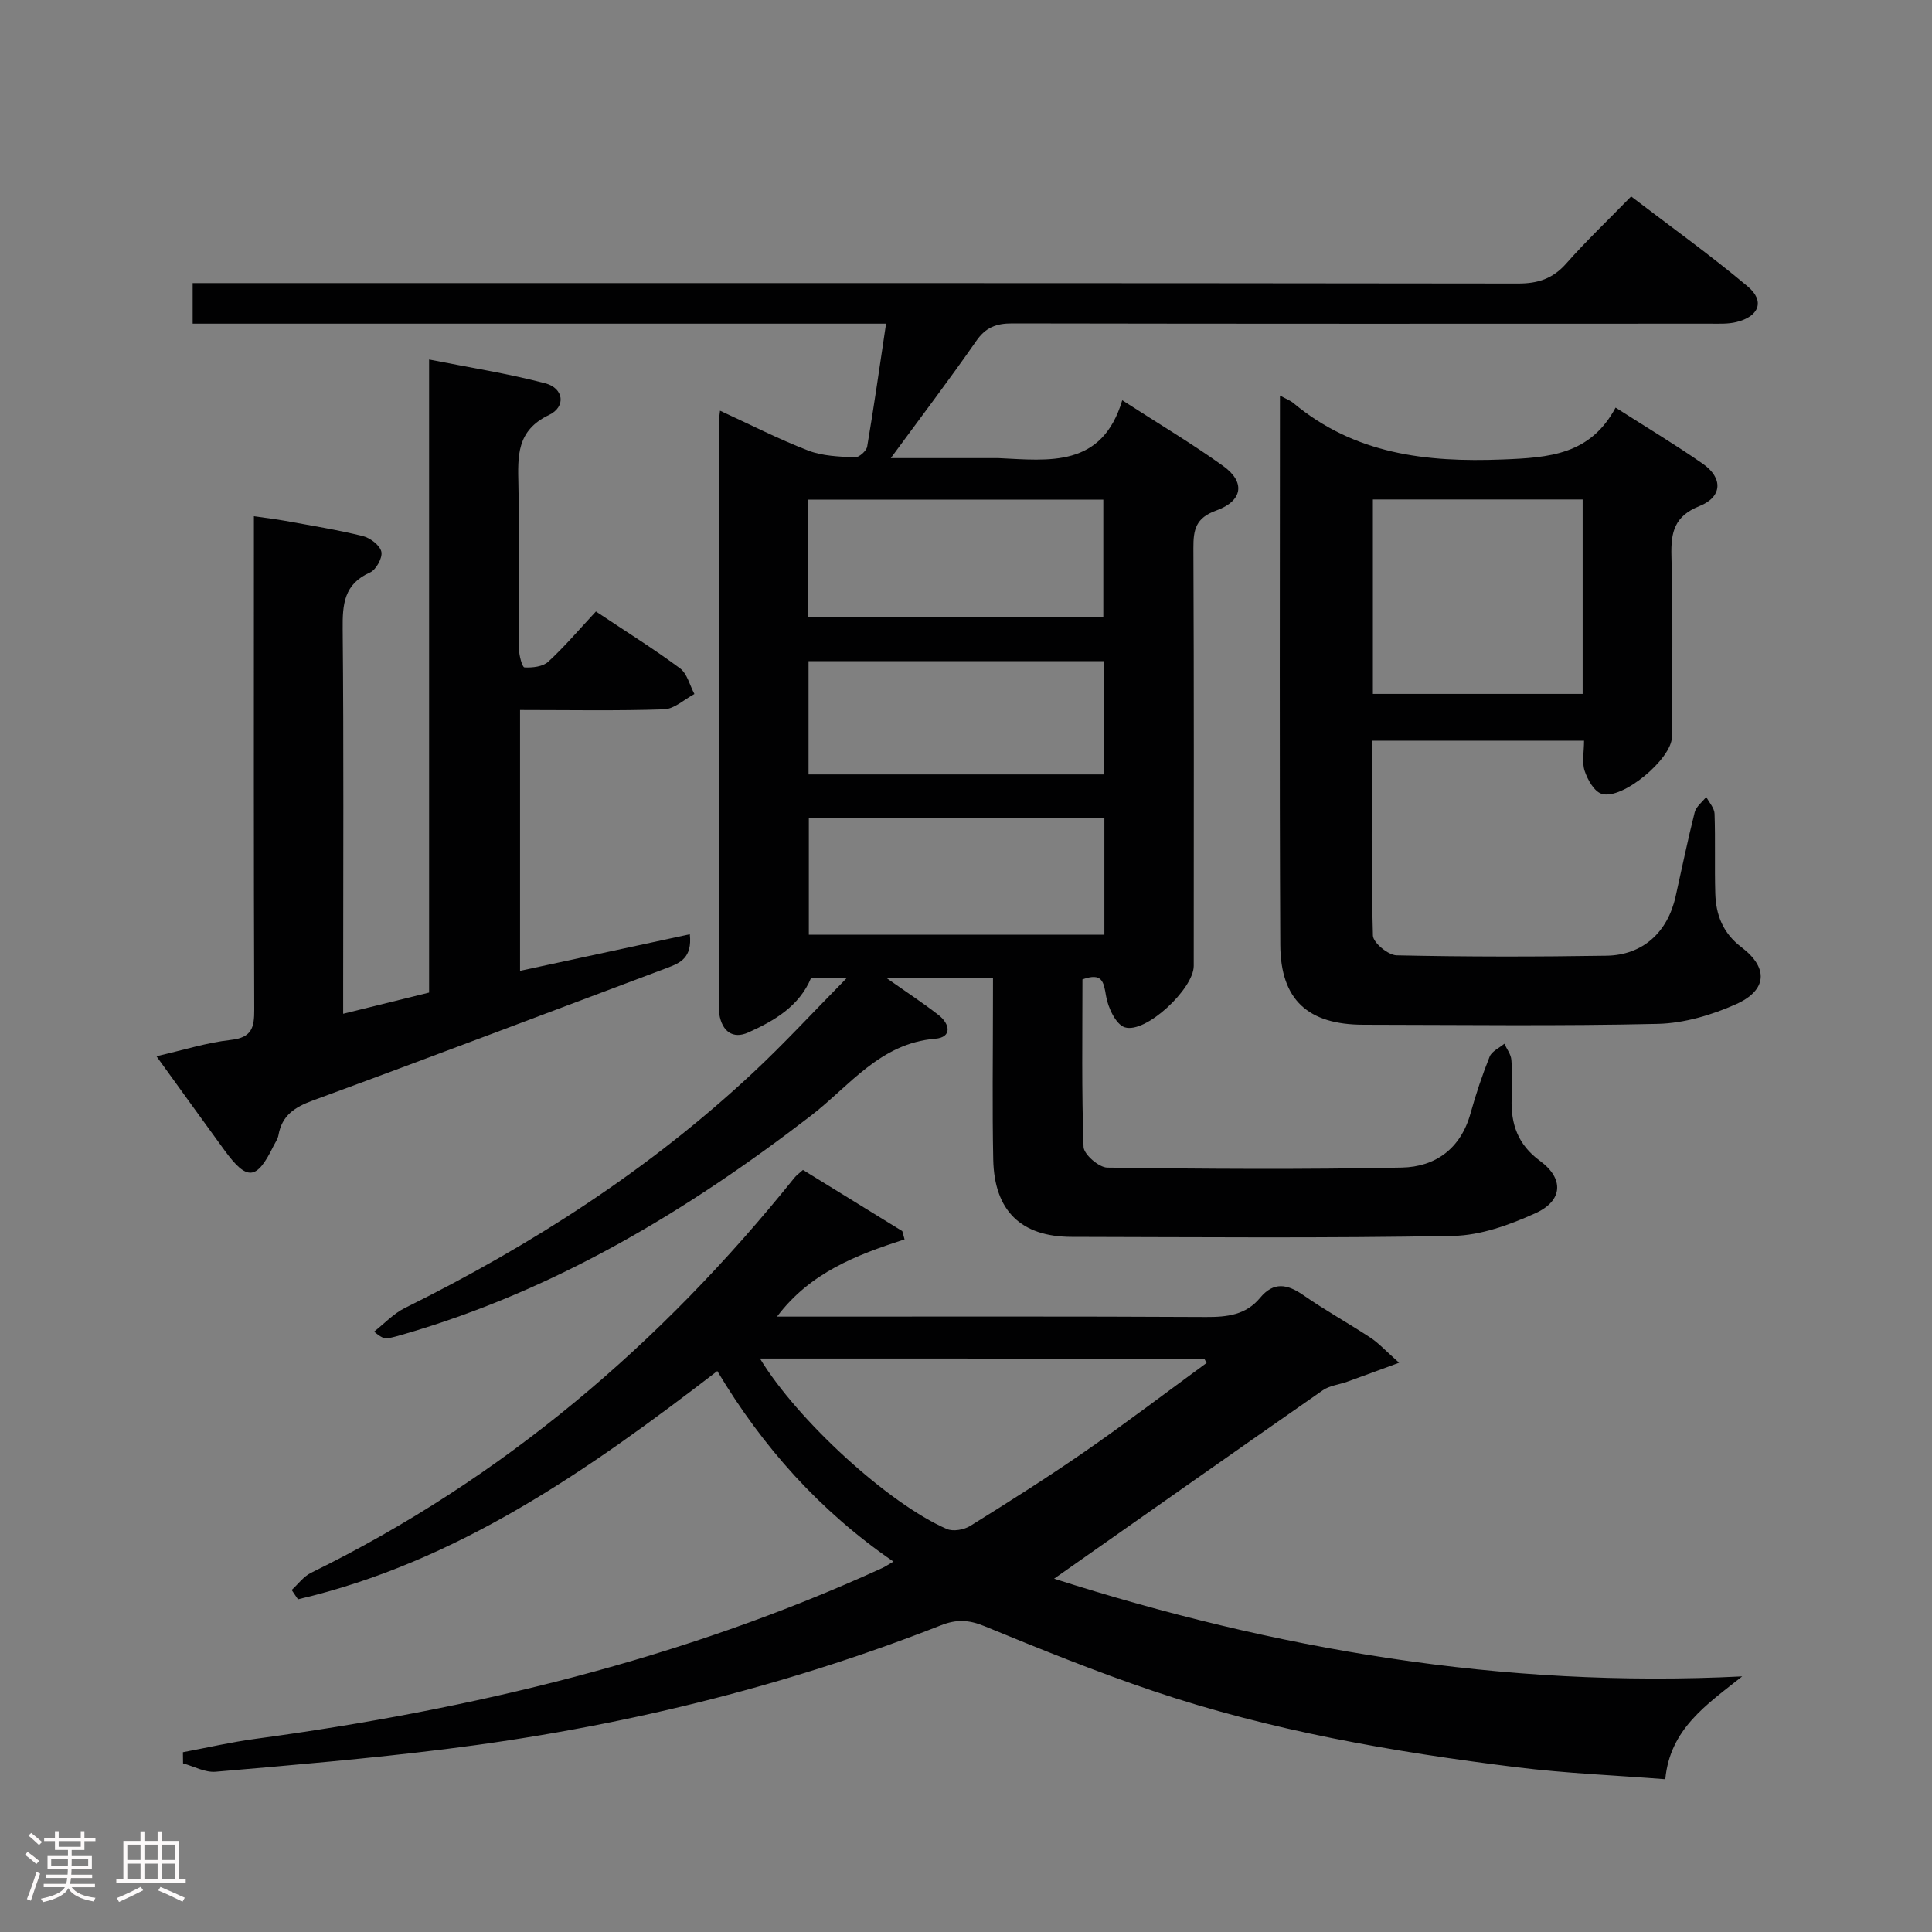 <svg enable-background="new 0 0 400 400" viewBox="0 0 400 400" xmlns="http://www.w3.org/2000/svg"><rect x="0" y="0" width="400" height="400" fill="#808080" stroke="none"/><path d="m5.17 384 .55-.58c.85.61 1.65 1.24 2.4 1.87l-.59.64c-.83-.73-1.62-1.38-2.36-1.93m1.22 9.53-.82-.34c.71-1.76 1.37-3.64 1.98-5.63.24.13.5.25.76.36-.6 1.67-1.24 3.54-1.92 5.61m-.5-13.5.57-.54c.56.44 1.31 1.06 2.26 1.87l-.64.64c-.68-.66-1.41-1.32-2.19-1.97m3.25.46h2.24v-1.36h.77v1.36h4.57v-1.36h.76v1.36h2.28v.69h-2.28v1.84h-2.64v1.26h4.18v2.64h-4.21c0 .45-.02.86-.05 1.21h4.32v.69h-4.38c-.04.34-.1.75-.19 1.22h5.15v.69h-4.82c.87 1.19 2.51 1.92 4.93 2.19-.17.31-.3.57-.37.76-2.77-.49-4.52-1.41-5.26-2.76-.56 1.26-2.3 2.23-5.24 2.9-.12-.24-.26-.48-.43-.72 2.73-.55 4.38-1.34 4.96-2.38h-4.38v-.69h4.65c.1-.38.17-.79.21-1.22h-4.32v-.69h4.4c.03-.34.05-.75.05-1.21h-4.2v-2.64h4.23v-1.26h-2.69v-1.84h-2.24zm1.46 4.46v1.29h3.45c.01-.4.02-.57.01-.53v-.32-.45h-3.46zm1.55-2.59h4.57v-1.19h-4.57zm6.11 2.59h-3.42v.77c-.02.19-.01.37-.02.53h3.44z" fill="#fcfafa"/><path d="m32.63 379.16h.82v1.98h3.54v7.89h1.46v.78h-14.37v-.78h1.46v-7.89h3.54v-1.98h.82v1.98h2.73zm-3.49 11.48.5.73c-1.61.82-3.28 1.63-5 2.41-.13-.27-.28-.55-.44-.82 1.75-.72 3.4-1.49 4.94-2.32m-2.78-5.55h2.73v-3.18h-2.73zm0 3.95h2.73v-3.2h-2.73zm3.54-3.95h2.73v-3.18h-2.73zm0 3.95h2.73v-3.2h-2.73zm7.89 4.68c-1.84-.92-3.51-1.7-5.02-2.32l.45-.73c1.89.8 3.57 1.55 5.04 2.23zm-1.62-11.81h-2.73v3.18h2.73zm-2.73 7.13h2.73v-3.2h-2.73z" fill="#fcfafa"/><g fill="#010102"><path d="m205.59 202.44c-7.37 0-14.08 0-22.12 0 4.3 3.03 7.68 5.24 10.86 7.72 2.38 1.86 2.82 4.61-.71 4.9-11.42.93-17.74 9.78-25.71 15.92-25.62 19.74-52.97 36.16-84.28 45.25-1.11.32-2.23.66-3.37.85-.62.1-1.28-.09-2.81-1.38 2.11-1.65 4.02-3.73 6.37-4.89 26.25-13 50.68-28.7 72.13-48.76 6.37-5.95 12.29-12.38 19.37-19.57-3.56 0-5.46 0-7.4 0-2.44 5.84-7.58 8.85-12.99 11.28-3.25 1.45-5.44-.27-6.01-3.79-.13-.82-.1-1.66-.1-2.49 0-39.99 0-79.99.01-119.98 0-.65.12-1.3.24-2.47 6.22 2.86 12.11 5.88 18.25 8.25 2.97 1.15 6.41 1.25 9.66 1.42.85.04 2.41-1.33 2.56-2.24 1.41-8.3 2.59-16.63 3.91-25.45-48.07 0-95.66 0-143.56 0 0-2.84 0-5.24 0-8.4h6.92c89.15 0 178.3-.03 267.46.09 4.18.01 7.24-1.01 10.02-4.16 4.07-4.61 8.54-8.87 13.42-13.87 8.23 6.29 16.43 12.16 24.13 18.63 3.61 3.02 2.38 6.22-2.34 7.38-1.74.43-3.63.33-5.46.33-48.16.02-96.32.04-144.48-.05-3.3-.01-5.49.82-7.44 3.64-5.48 7.88-11.29 15.53-17.69 24.25h20.78c.5 0 1-.02 1.5 0 10.5.49 21.44 2.06 25.64-11.98 7.62 4.92 14.46 8.99 20.91 13.62 4.61 3.31 4.08 7.21-1.46 9.21-4.25 1.53-4.74 3.95-4.72 7.8.13 28.83.08 57.66.07 86.49 0 4.72-9.95 14.08-14.28 12.7-1.85-.59-3.47-4.08-3.87-6.47-.5-3.01-.81-4.9-4.89-3.45 0 11.45-.19 23.08.23 34.69.06 1.55 3.18 4.26 4.92 4.28 20.32.28 40.66.41 60.98-.01 6.95-.14 12.19-3.92 14.21-11.2 1.11-3.99 2.43-7.94 3.97-11.78.45-1.11 2-1.78 3.04-2.66.51 1.11 1.36 2.19 1.45 3.33.22 2.65.15 5.33.06 7.99-.19 5.31 1.28 9.58 5.87 12.94 5.02 3.68 4.75 8.26-.96 10.84-5.33 2.41-11.3 4.58-17.03 4.69-26.32.49-52.65.25-78.98.2-10.48-.02-16.01-5.39-16.23-16-.22-10.66-.06-21.33-.06-32 .01-1.82.01-3.61.01-5.64zm-38.36-74.71h61.2c0-8.31 0-16.34 0-24.29-20.62 0-40.83 0-61.2 0zm61.42 41.56c-20.7 0-40.92 0-61.19 0v24.24h61.19c0-8.18 0-15.96 0-24.24zm-.09-8.95c0-8.1 0-15.69 0-23.45-20.6 0-40.92 0-61.16 0v23.45z"/><path d="m37.87 362.78c5-.94 9.97-2.09 15.01-2.77 44.82-6.06 88.45-16.47 129.77-35.36.6-.27 1.15-.66 2.33-1.34-15.23-10.46-27.07-23.7-36.47-39.45-26.73 20.56-53.83 39.55-86.82 47.26-.43-.64-.87-1.29-1.3-1.93 1.32-1.2 2.45-2.79 3.99-3.55 39.73-19.48 72.51-47.44 100.09-81.79.4-.5.95-.89 1.77-1.63 6.86 4.23 13.72 8.45 20.57 12.67.16.57.31 1.14.47 1.71-9.88 3.21-19.5 6.81-26.41 15.99h5.83c27.66 0 55.33-.07 82.99.08 4.38.02 8.25-.41 11.2-3.97 2.81-3.39 5.64-2.86 8.97-.54 4.5 3.13 9.32 5.79 13.9 8.81 1.7 1.12 3.11 2.69 5.91 5.17-4.49 1.65-7.62 2.81-10.75 3.93-1.69.61-3.64.79-5.06 1.78-18.54 12.91-37 25.92-55.62 39 45.56 14.55 92.7 22.74 142.46 20.23-7.41 5.89-14.94 10.86-15.92 21.29-10.32-.81-20.6-1.22-30.78-2.48-25.55-3.17-50.91-7.56-75.37-15.83-11.78-3.98-23.33-8.66-34.83-13.39-3.19-1.31-5.74-1.44-8.93-.19-33.09 12.99-67.39 21.27-102.62 25.65-15.82 1.97-31.72 3.32-47.61 4.69-2.18.19-4.49-1.12-6.74-1.73 0-.76-.01-1.54-.03-2.31zm119.47-81.51c7.77 12.8 26.6 30.04 38.69 35.29 1.31.57 3.58.16 4.87-.65 8.03-5 16.03-10.06 23.8-15.44 8.51-5.9 16.75-12.17 25.11-18.28-.16-.3-.32-.61-.48-.91-30.48-.01-60.96-.01-91.99-.01z"/><path d="m107.67 147v54c11.85-2.55 23.36-5.03 35.15-7.57.53 4.9-2.02 5.95-4.73 6.97-24.42 9.16-48.8 18.44-73.29 27.43-3.79 1.39-6.43 3.1-7.15 7.2-.14.79-.66 1.51-1.03 2.25-3.48 7.1-5.46 7.28-10.15.86-4.58-6.28-9.11-12.59-14.08-19.46 5.55-1.26 10.43-2.83 15.42-3.38 4.34-.48 4.85-2.57 4.83-6.26-.12-31.49-.07-62.97-.07-94.46 0-2.31 0-4.62 0-7.7 2.45.36 4.47.59 6.46.95 5.38.98 10.79 1.85 16.1 3.16 1.53.38 3.54 1.91 3.83 3.25.27 1.24-1.09 3.72-2.34 4.28-5.44 2.41-5.72 6.62-5.67 11.77.23 24.49.1 48.98.1 73.47v6.13c6.12-1.51 11.79-2.91 17.79-4.39 0-43.49 0-86.76 0-131.07 8.4 1.67 16.33 2.9 24.05 4.93 3.83 1 4.35 4.86.77 6.56-6.75 3.22-6.46 8.53-6.33 14.46.24 11.32.03 22.66.12 33.98.01 1.34.67 3.79 1.13 3.82 1.64.09 3.8-.14 4.92-1.17 3.42-3.15 6.44-6.72 9.88-10.41 6.2 4.14 11.97 7.73 17.41 11.77 1.49 1.1 2.01 3.51 2.98 5.32-2.09 1.11-4.15 3.09-6.28 3.17-9.78.33-19.6.14-29.82.14z"/><path d="m265 81.89c1.41.78 2.19 1.06 2.78 1.56 12.68 10.57 27.41 12.31 43.36 11.68 9.67-.38 18.12-.99 23.35-10.74 6.43 4.11 12.39 7.68 18.06 11.63 4.21 2.93 4.06 6.86-.67 8.75-5.21 2.08-5.96 5.37-5.83 10.34.34 12.48.14 24.98.1 37.47-.02 4.54-10.32 13.14-14.55 11.77-1.56-.5-2.9-2.91-3.51-4.73-.6-1.79-.13-3.93-.13-6.27-14.65 0-29.03 0-43.93 0 0 13.49-.16 26.93.22 40.35.04 1.47 3.16 4.06 4.9 4.09 14.48.32 28.98.31 43.46.08 7.5-.12 12.64-4.83 14.3-12.24 1.31-5.82 2.5-11.68 3.96-17.46.3-1.18 1.57-2.12 2.39-3.17.6 1.15 1.68 2.29 1.72 3.47.19 5.49-.01 10.99.15 16.48.13 4.47 1.56 8.23 5.43 11.17 5.62 4.26 5.33 8.9-1.14 11.79-5.02 2.24-10.73 3.94-16.18 4.07-20.31.47-40.63.2-60.95.18-11.45-.01-17.16-5.12-17.22-16.54-.19-37.63-.07-75.26-.07-113.73zm19.24 61.78h43.43c0-13.57 0-26.81 0-40.26-14.62 0-28.98 0-43.43 0z"/></g></svg>